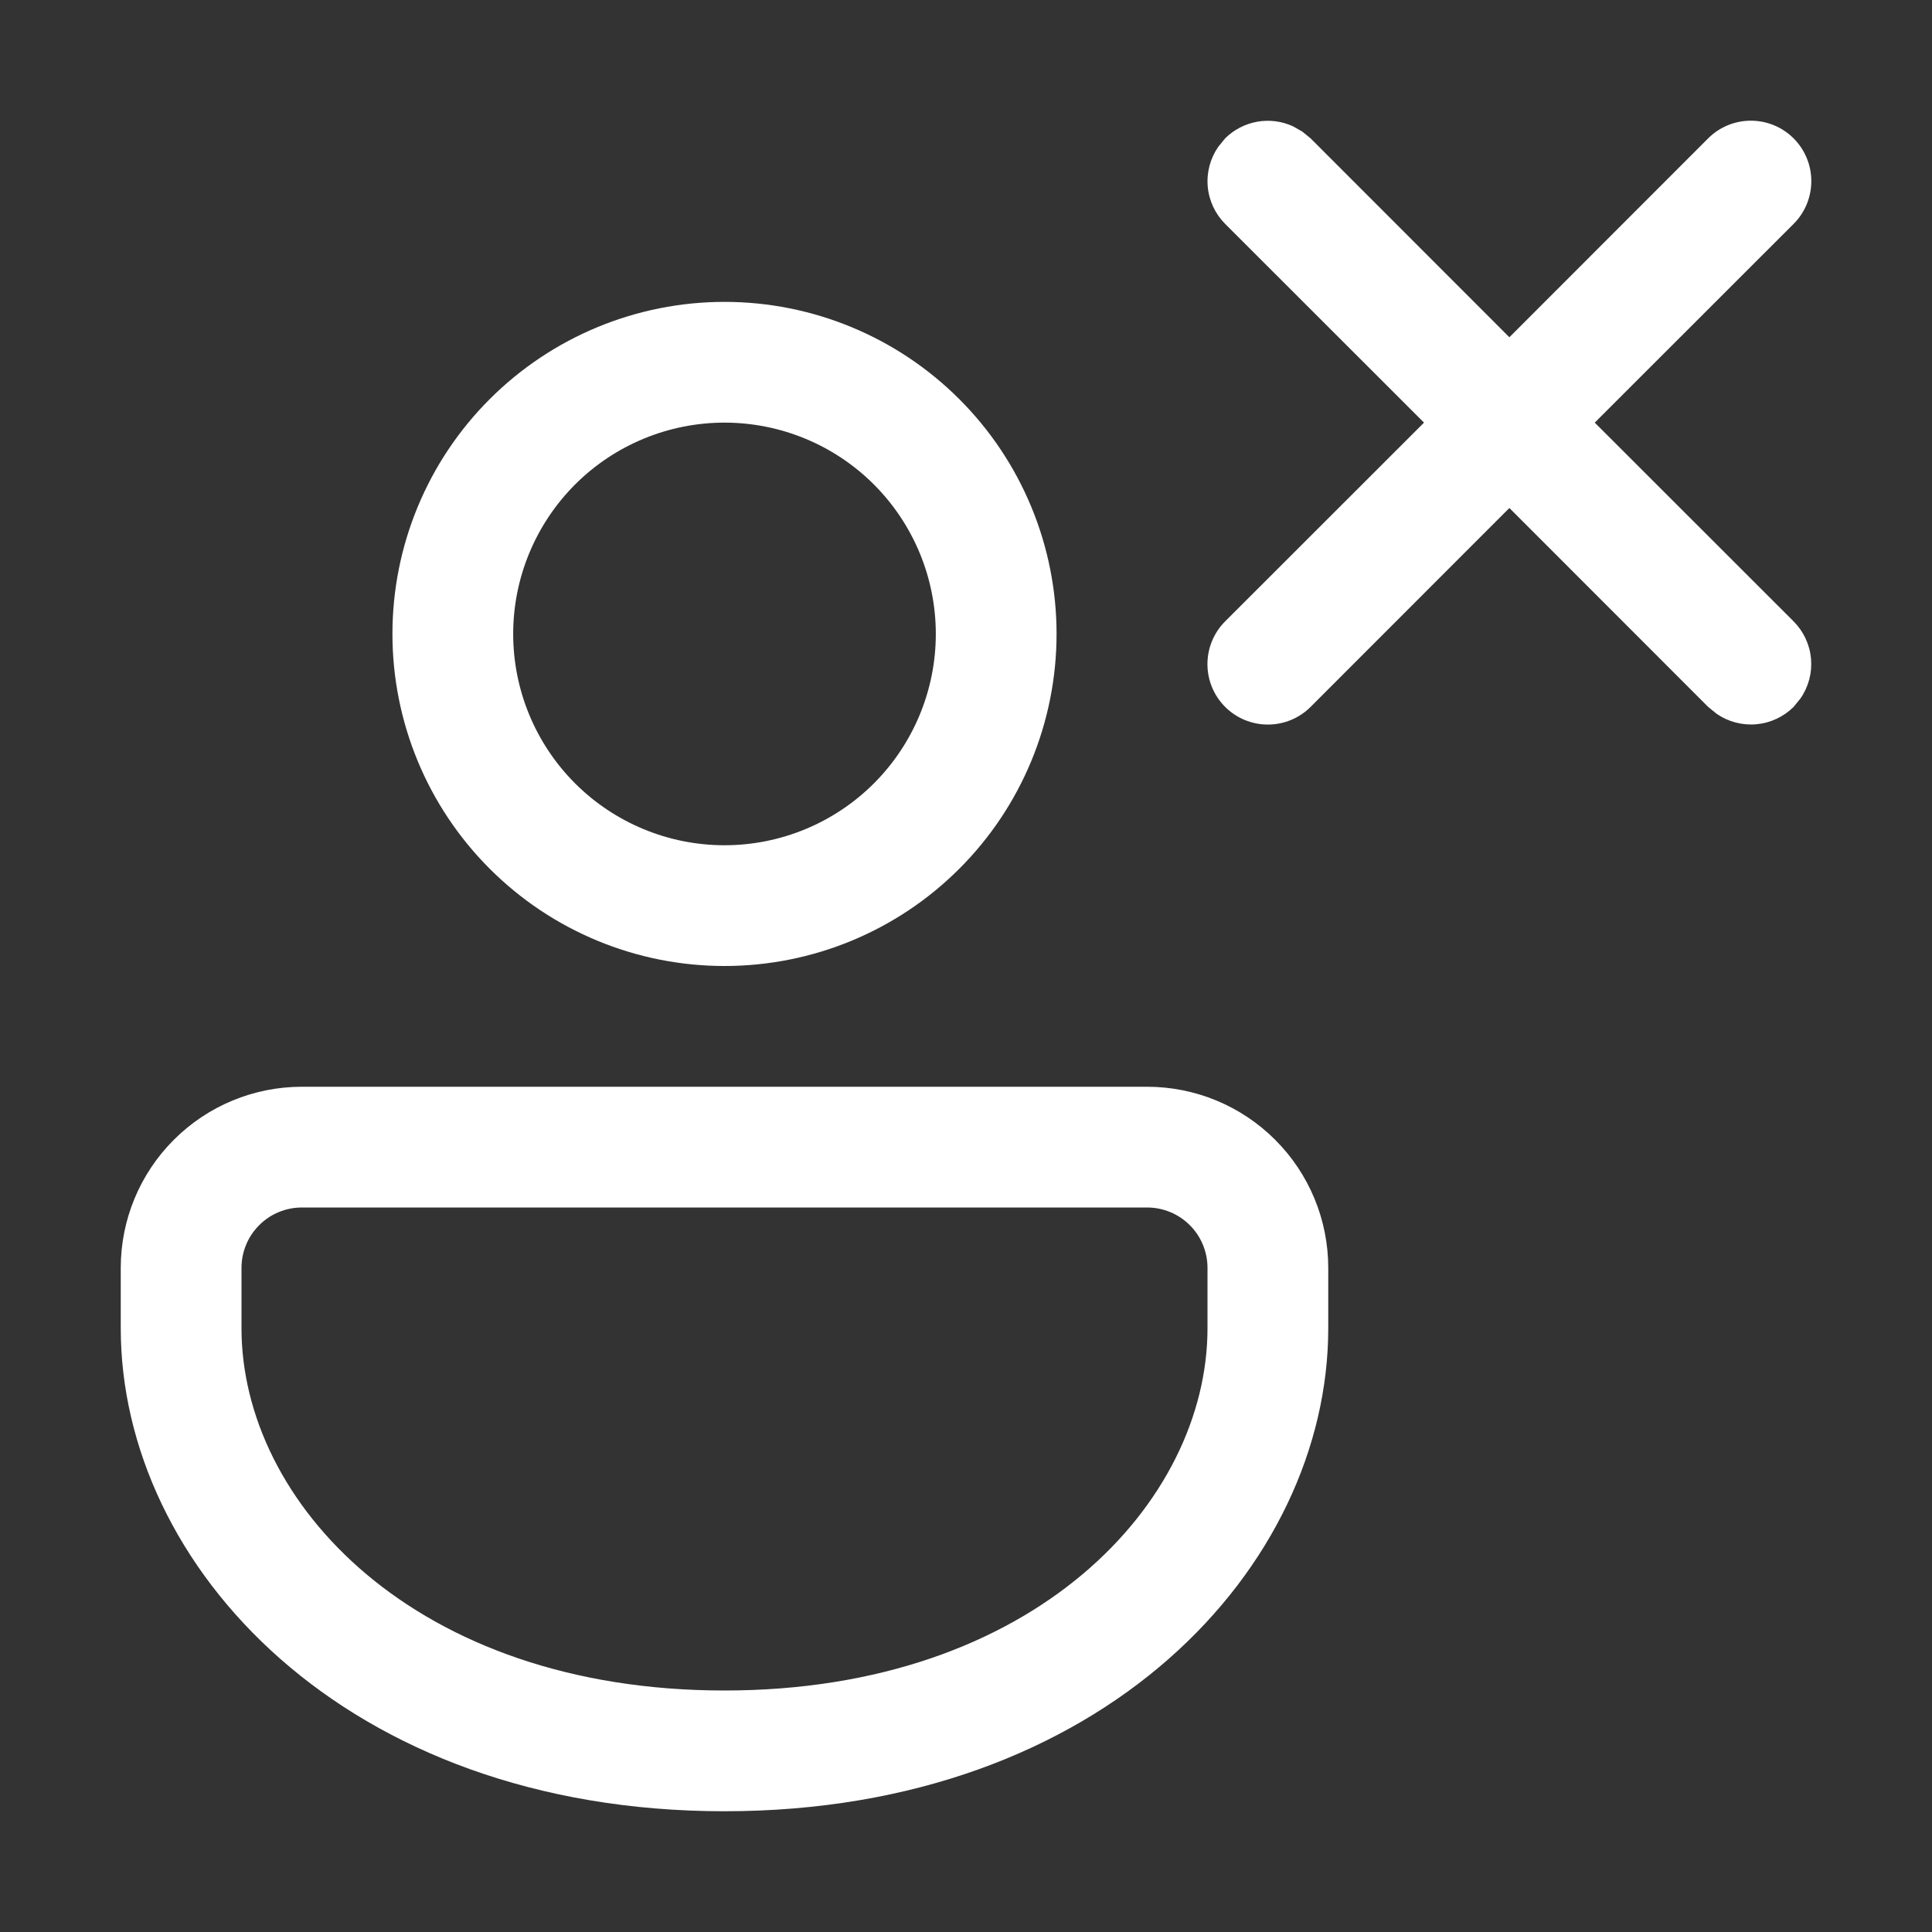<svg width="32" height="32" viewBox="0 0 32 32" fill="none" xmlns="http://www.w3.org/2000/svg">
<rect x="0" y="0" width="32" height="32" fill="#333333" stroke="none"/>
<path d="M19 18C19.796 18 20.559 18.316 21.121 18.879C21.684 19.441 22 20.204 22 21V22C22 25.942 18.28 30 12 30C5.72 30 2 25.942 2 22V21C2 20.204 2.316 19.441 2.879 18.879C3.441 18.316 4.204 18 5 18H19ZM19 20H5C4.735 20 4.48 20.105 4.293 20.293C4.105 20.48 4 20.735 4 21V22C4 24.876 6.864 28 12 28C17.136 28 20 24.876 20 22V21C20 20.735 19.895 20.48 19.707 20.293C19.52 20.105 19.265 20 19 20ZM12 5C13.459 5 14.858 5.58 15.889 6.611C16.921 7.642 17.5 9.041 17.5 10.5C17.5 11.959 16.921 13.358 15.889 14.389C14.858 15.421 13.459 16 12 16C10.541 16 9.142 15.421 8.111 14.389C7.079 13.358 6.5 11.959 6.5 10.5C6.5 9.041 7.079 7.642 8.111 6.611C9.142 5.58 10.541 5 12 5ZM12 7C11.072 7 10.181 7.369 9.525 8.025C8.869 8.682 8.5 9.572 8.5 10.5C8.5 11.428 8.869 12.319 9.525 12.975C10.181 13.631 11.072 14 12 14C12.928 14 13.819 13.631 14.475 12.975C15.131 12.319 15.5 11.428 15.5 10.5C15.5 9.572 15.131 8.682 14.475 8.025C13.819 7.369 12.928 7 12 7ZM21.568 2.178L21.708 2.292L25 5.586L28.292 2.292C28.48 2.104 28.734 1.999 29 1.999C29.266 1.999 29.52 2.104 29.708 2.292C29.896 2.48 30.001 2.734 30.001 3C30.001 3.266 29.896 3.52 29.708 3.708L26.414 7L29.708 10.292C29.873 10.458 29.975 10.676 29.996 10.909C30.017 11.143 29.955 11.376 29.822 11.568L29.708 11.708C29.542 11.873 29.324 11.975 29.091 11.996C28.858 12.017 28.624 11.955 28.432 11.822L28.292 11.708L25 8.414L21.708 11.708C21.52 11.896 21.266 12.001 21 12.001C20.734 12.001 20.48 11.896 20.292 11.708C20.104 11.52 19.999 11.266 19.999 11C19.999 10.735 20.104 10.48 20.292 10.292L23.586 7L20.292 3.708C20.127 3.542 20.025 3.324 20.004 3.091C19.983 2.858 20.045 2.624 20.178 2.432L20.292 2.292C20.437 2.148 20.622 2.052 20.823 2.016C21.024 1.98 21.231 2.007 21.416 2.092L21.568 2.178Z" fill="white"/>
</svg>
